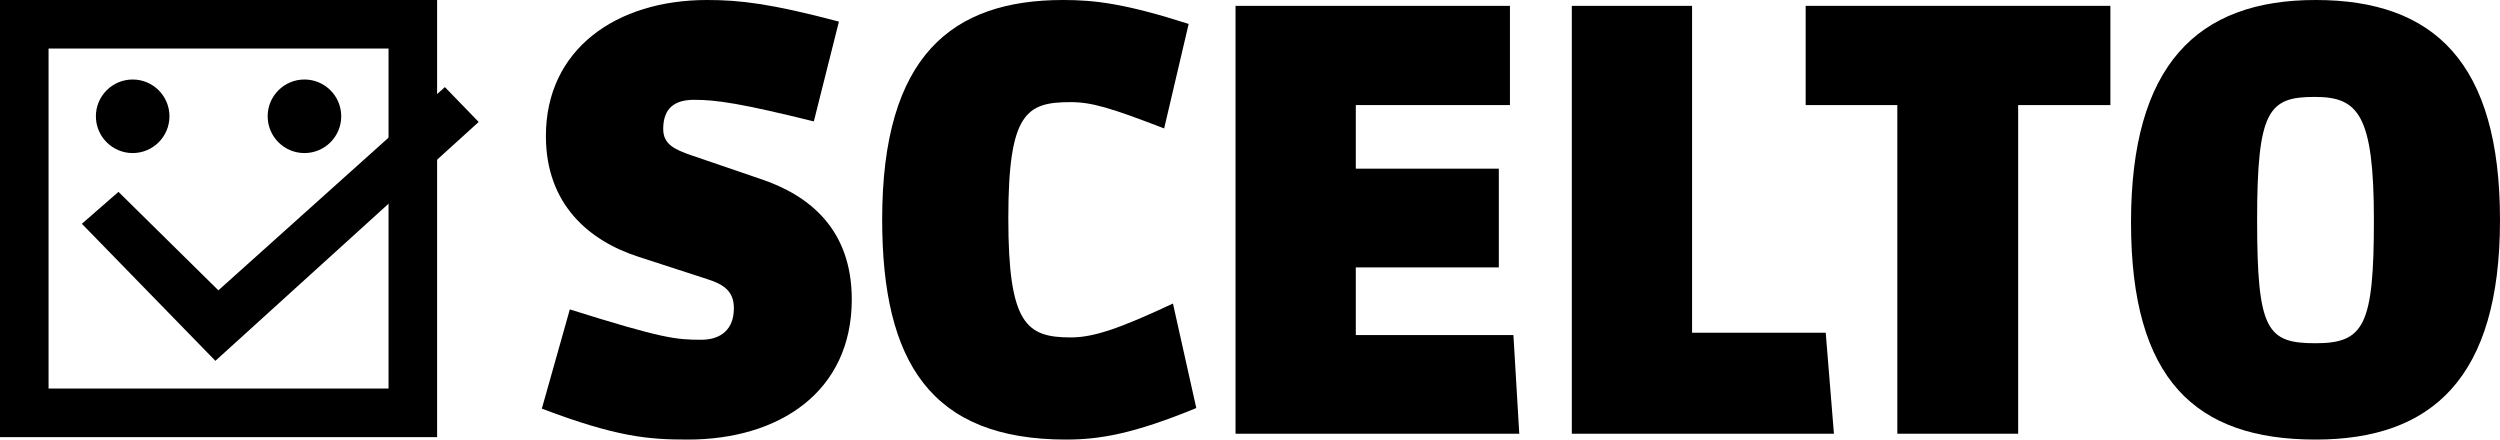 <?xml version="1.0" encoding="UTF-8"?><svg id="Layer_2" xmlns="http://www.w3.org/2000/svg" viewBox="0 0 560.04 98.47"><defs><style>.cls-1{fill:#000000;}</style></defs><g id="Layer_1-2"><path class="cls-1" d="m10.88,87.04h76.16V10.88H10.88v76.16Zm87.04,10.88H0V0h97.92v97.92Z"/><path class="cls-1" d="m37.96,26.05c0,4.55-3.69,8.24-8.24,8.24s-8.24-3.69-8.24-8.24,3.69-8.24,8.24-8.24,8.24,3.69,8.24,8.24"/><path class="cls-1" d="m76.44,26.05c0,4.55-3.69,8.24-8.24,8.24s-8.24-3.69-8.24-8.24,3.69-8.24,8.24-8.24,8.24,3.69,8.24,8.24"/><polygon class="cls-1" points="48.25 80.83 18.34 50.13 26.54 42.98 48.92 65.04 99.66 19.51 107.23 27.32 48.25 80.83"/><path class="cls-1" d="m154.07,98.47c-8.76,0-15.82-.53-32.69-6.93l6.27-22.23c20.8,6.54,23.8,6.8,29.43,6.8,4.45,0,7.32-2.35,7.32-7.06,0-3.79-2.23-5.36-6.02-6.54l-15.3-4.97c-10.98-3.53-20.79-11.64-20.79-27.07,0-19.48,15.82-30.47,36.09-30.47,7.33,0,14.25.79,29.55,4.84l-5.62,22.36c-16.34-4.05-21.84-4.84-26.81-4.84-4.19,0-6.93,1.7-6.93,6.54,0,3.4,2.48,4.57,6.28,5.88l15.3,5.23c11.51,3.79,20.66,11.64,20.66,27.07,0,20.66-16.21,31.39-36.75,31.39"/><path class="cls-1" d="m238.81,98.47c-30.34,0-41.19-17.39-41.19-49.3,0-36.75,15.69-49.17,40.54-49.17,7.06,0,13.86.79,28.12,5.36l-5.49,23.41c-11.9-4.58-16.21-5.89-20.92-5.89-9.94,0-13.99,2.35-13.99,26.03s4.05,26.68,13.99,26.68c5.1,0,10.86-1.96,22.89-7.59l5.23,23.41c-13.99,5.75-21.58,7.06-29.16,7.06"/><polygon class="cls-1" points="276.78 97.16 276.78 1.31 338.25 1.31 338.25 23.54 303.72 23.54 303.72 37.79 335.76 37.79 335.76 59.9 303.72 59.9 303.72 75.06 339.03 75.06 340.34 97.16 276.78 97.16"/><polygon class="cls-1" points="352.11 97.16 352.11 1.31 379.05 1.31 379.05 74.54 408.99 74.54 410.83 97.16 352.11 97.16"/><polygon class="cls-1" points="452.1 23.54 452.1 97.16 425.03 97.16 425.03 23.54 404.5 23.54 404.5 1.31 472.76 1.31 472.76 23.54 452.1 23.54"/><path class="cls-1" d="m518.58,21.71c-10.33,0-12.95,2.88-12.95,27.59s2.22,27.59,13.08,27.59,13.08-3.93,13.08-27.59-3.53-27.59-13.21-27.59m.13,76.76c-26.94,0-41.33-13.47-41.33-48.65S492.17,0,518.72,0s41.32,13.99,41.32,49.3-15.17,49.17-41.32,49.17"/></g></svg>
